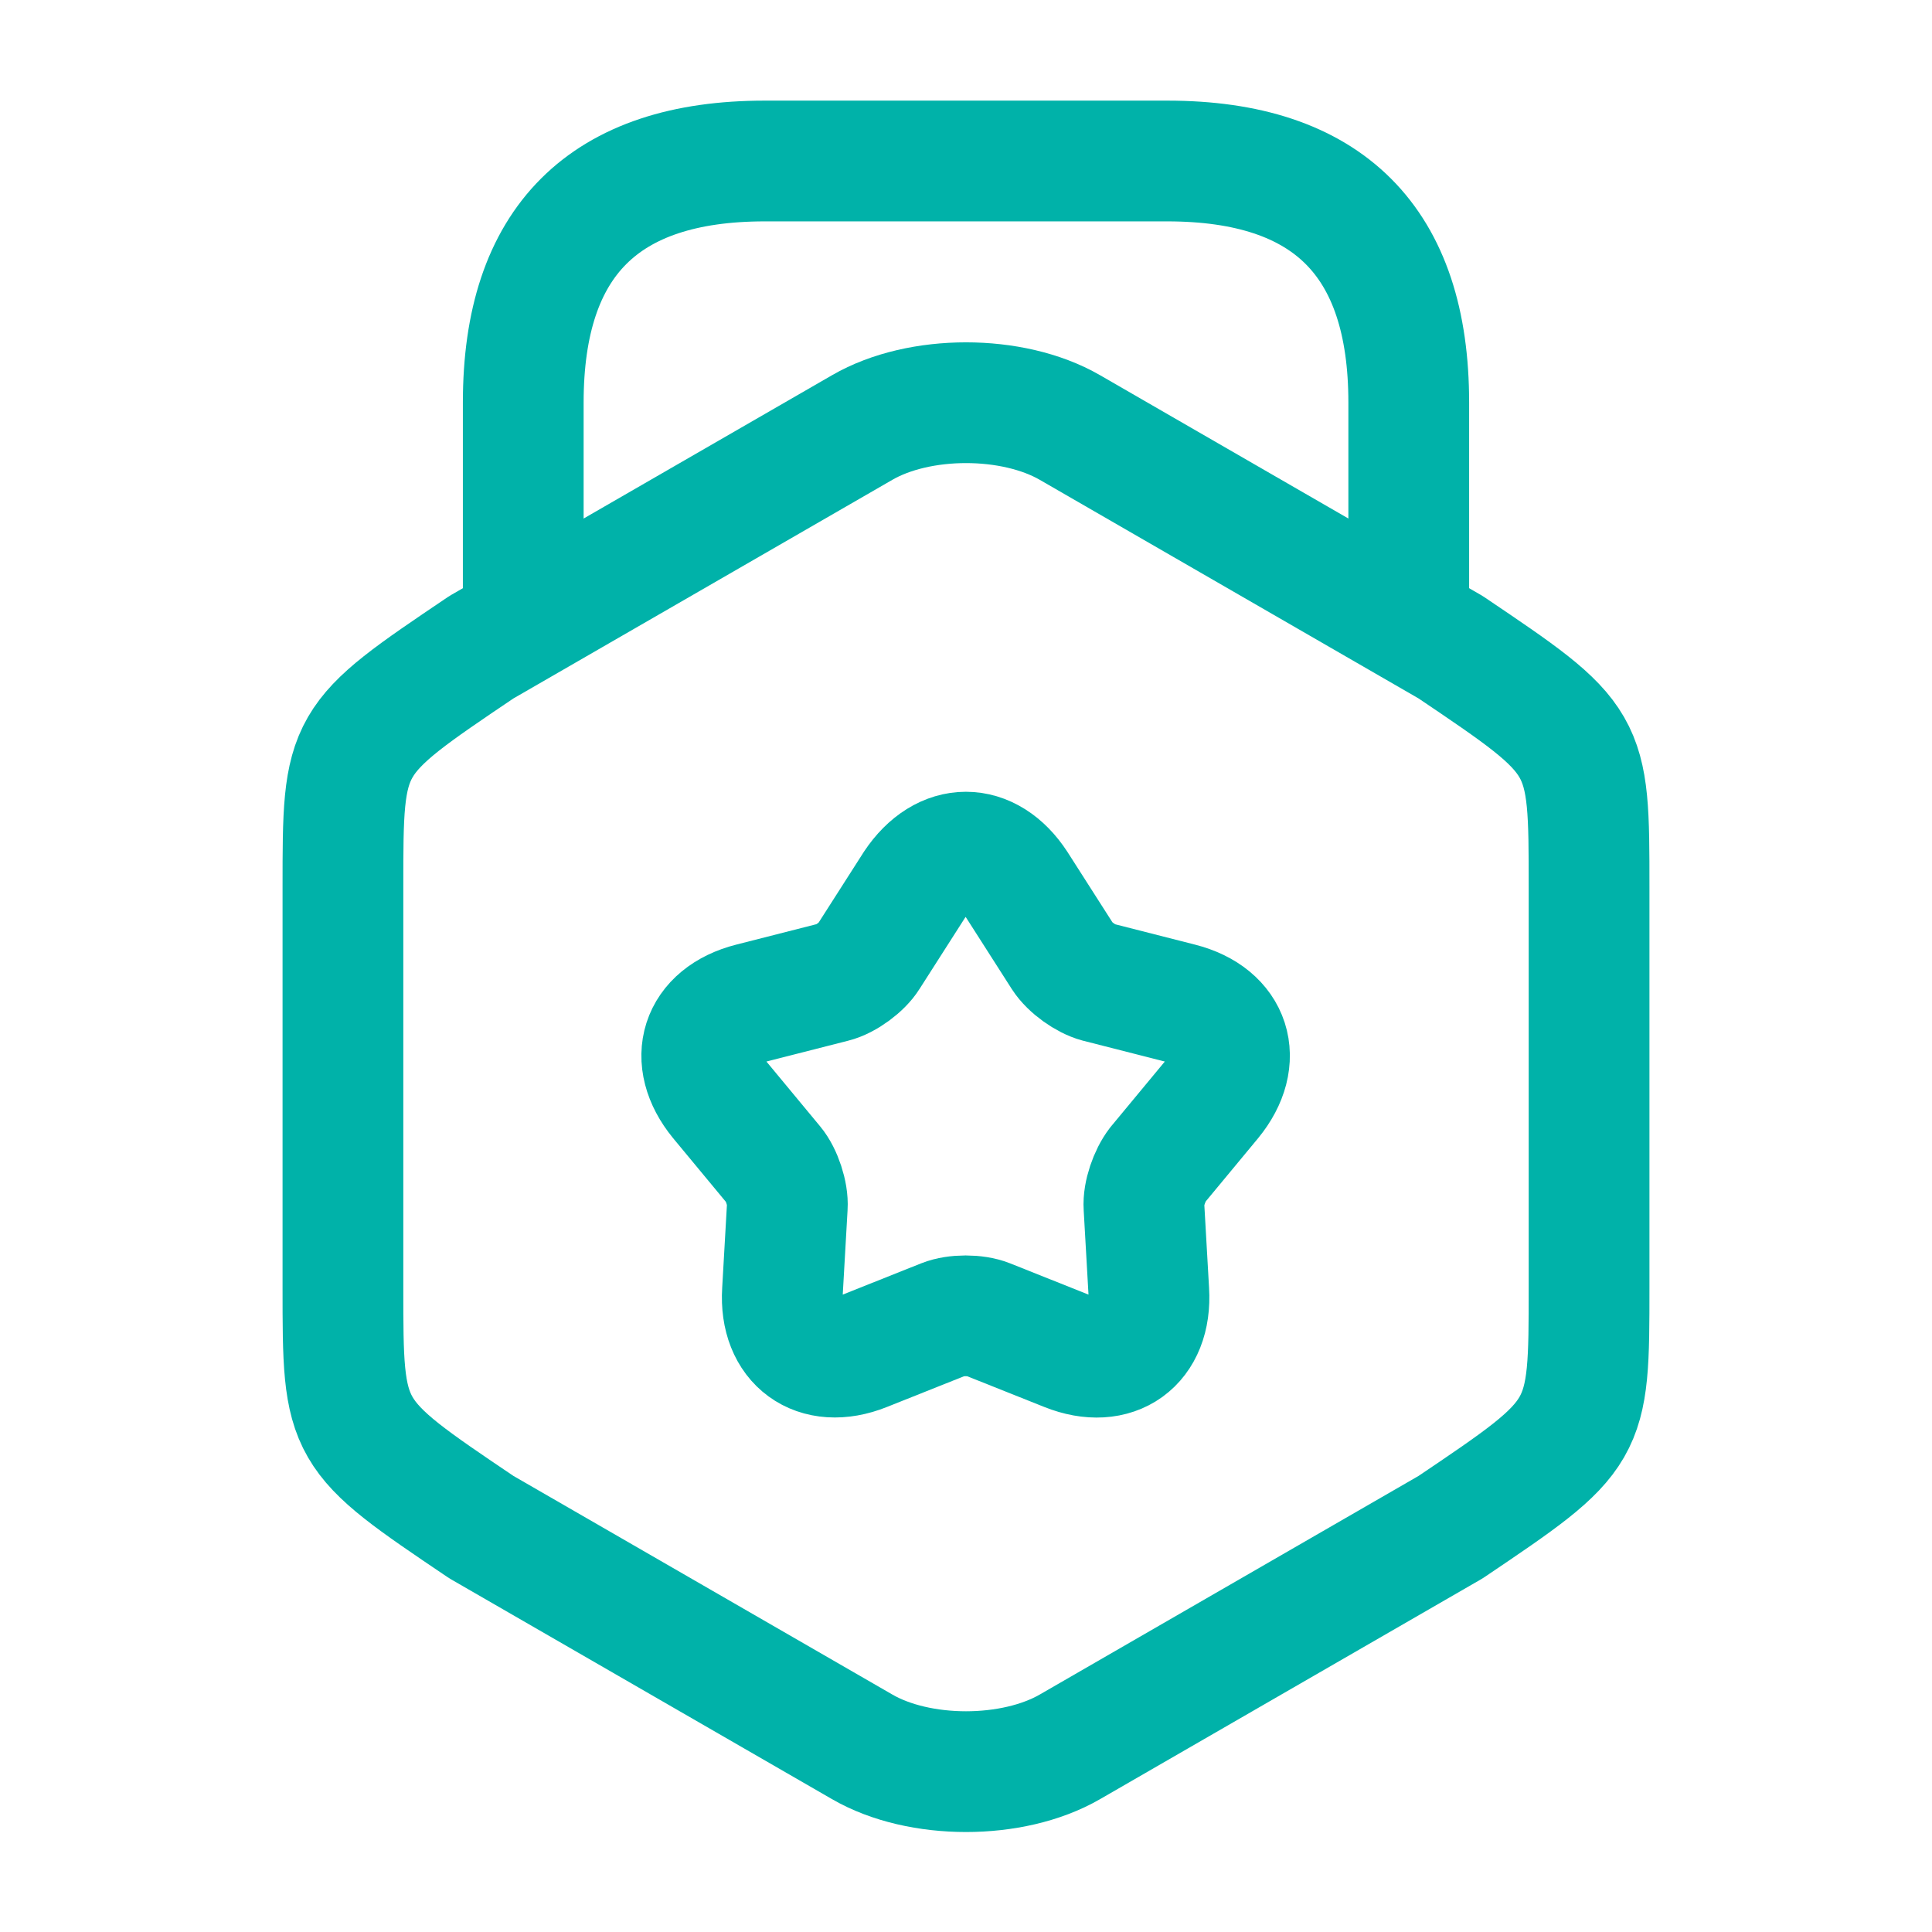 <svg width="18" height="18" viewBox="0 0 18 18" fill="none" xmlns="http://www.w3.org/2000/svg">
<path d="M3.195 8.265V11.993C3.195 13.358 3.195 13.358 4.485 14.228L8.033 16.275C8.565 16.583 9.435 16.583 9.968 16.275L13.515 14.228C14.805 13.358 14.805 13.358 14.805 11.993V8.265C14.805 6.9 14.805 6.9 13.515 6.03L9.968 3.983C9.435 3.675 8.565 3.675 8.033 3.983L4.485 6.03C3.195 6.9 3.195 6.9 3.195 8.265Z" stroke="#00B2A9" stroke-width="1.125" stroke-linecap="round" stroke-linejoin="round"/>
<path d="M13.125 5.723V3.75C13.125 2.25 12.375 1.5 10.875 1.5H7.125C5.625 1.5 4.875 2.25 4.875 3.75V5.67" stroke="#00B2A9" stroke-width="1.125" stroke-linecap="round" stroke-linejoin="round"/>
<path d="M9.473 8.243L9.9 8.911C9.968 9.016 10.118 9.121 10.23 9.151L10.995 9.346C11.468 9.466 11.595 9.871 11.288 10.246L10.785 10.853C10.71 10.951 10.65 11.123 10.658 11.243L10.703 12.031C10.733 12.518 10.388 12.766 9.938 12.586L9.203 12.293C9.09 12.248 8.903 12.248 8.79 12.293L8.055 12.586C7.605 12.766 7.26 12.511 7.29 12.031L7.335 11.243C7.343 11.123 7.283 10.943 7.208 10.853L6.705 10.246C6.398 9.871 6.525 9.466 6.998 9.346L7.763 9.151C7.883 9.121 8.033 9.008 8.093 8.911L8.52 8.243C8.79 7.838 9.21 7.838 9.473 8.243Z" stroke="#00B2A9" stroke-width="1.125" stroke-linecap="round" stroke-linejoin="round"/>
</svg>

